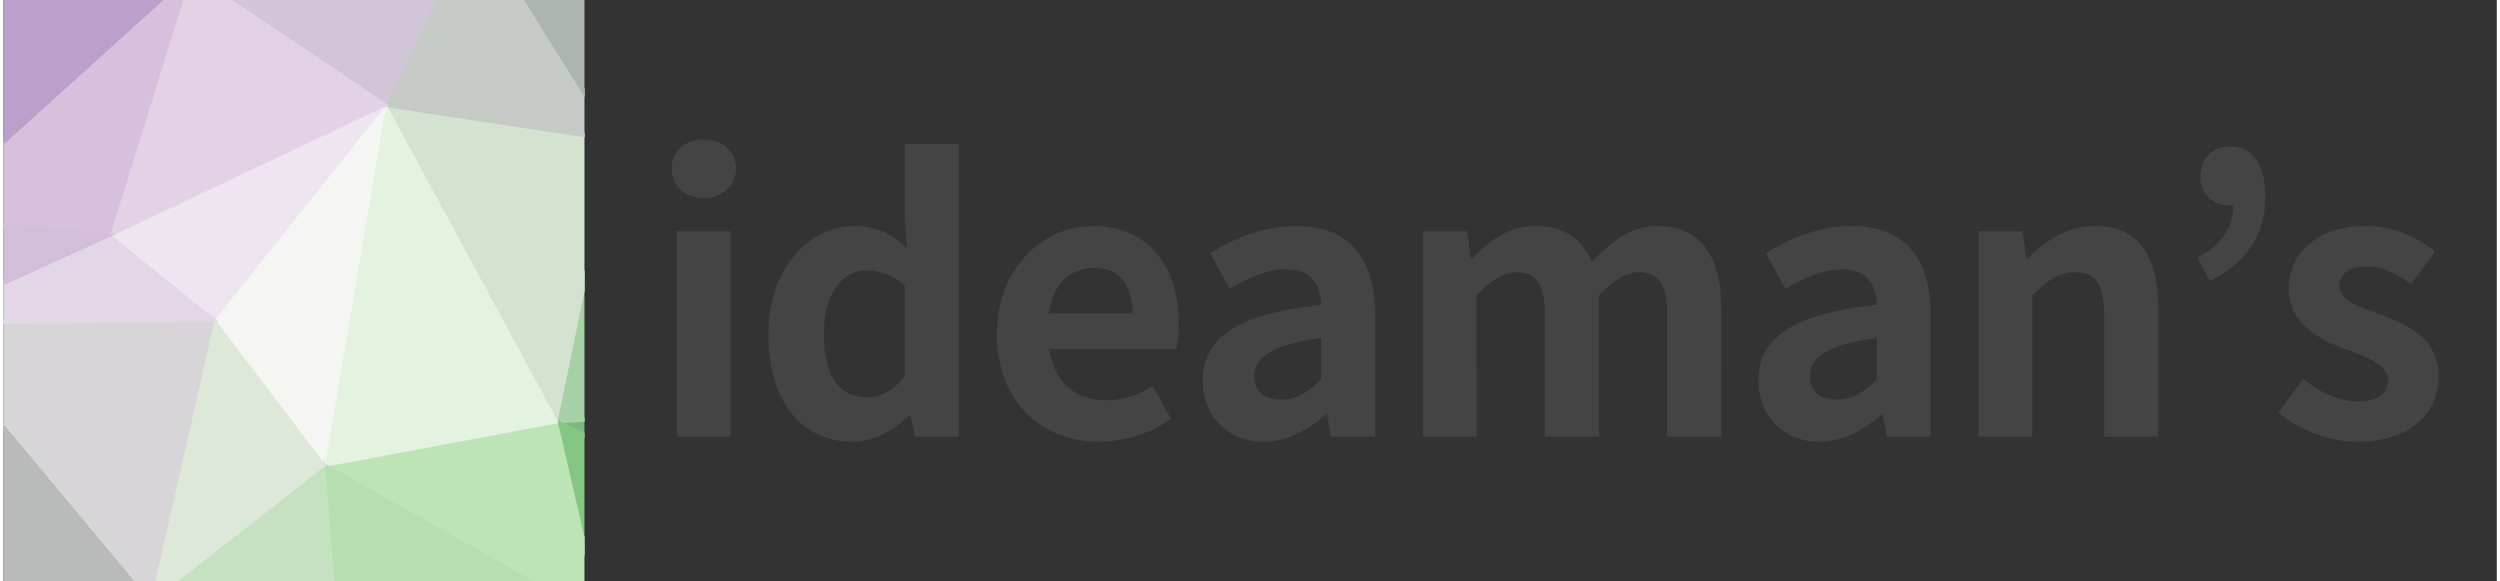 <?xml version="1.0" encoding="utf-8"?>
<!DOCTYPE svg PUBLIC "-//W3C//DTD SVG 1.1//EN" "http://www.w3.org/Graphics/SVG/1.1/DTD/svg11.dtd">
<svg xmlns="http://www.w3.org/2000/svg" width="800" height="186" viewBox="0 0 858 200">
  <rect x="0" y="0" width="858" height="200" fill="#333333" stroke="none"/>
  <defs>
    <style>
      .cls-1 {
        fill: #fff;
      }

      .cls-2 {
        fill: #444;
        fill-rule: evenodd;
      }
    </style>
  </defs>
  <svg width="200" height="200" xmlns="http://www.w3.org/2000/svg"><path d="M7,-114L62,-101L153,-104Z" fill="#a279a6" stroke="#a279a6" stroke-width="1.51"></path><path d="M90,301L-30,308L159,307Z" fill="#819d85" stroke="#819d85" stroke-width="1.51"></path><path d="M205,274L159,307L279,267Z" fill="#4f9b59" stroke="#4f9b59" stroke-width="1.51"></path><path d="M7,-114L153,-104L281,-107Z" fill="#977f97" stroke="#977f97" stroke-width="1.51"></path><path d="M219,-69L221,-22L281,-107Z" fill="#767878" stroke="#767878" stroke-width="1.51"></path><path d="M221,-22L302,36L313,15Z" fill="#7a9282" stroke="#7a9282" stroke-width="1.51"></path><path d="M281,-107L221,-22L313,15Z" fill="#6c7a74" stroke="#6c7a74" stroke-width="1.51"></path><path d="M190,145L302,198L313,137Z" fill="#7eb780" stroke="#7eb780" stroke-width="1.51"></path><path d="M302,36L210,48L313,137Z" fill="#8eb092" stroke="#8eb092" stroke-width="1.51"></path><path d="M210,48L190,145L313,137Z" fill="#a6d0a5" stroke="#a6d0a5" stroke-width="1.51"></path><path d="M313,15L302,36L313,137Z" fill="#7f9782" stroke="#7f9782" stroke-width="1.51"></path><path d="M206,214L279,267L302,198Z" fill="#50a25a" stroke="#50a25a" stroke-width="1.51"></path><path d="M190,145L206,214L302,198Z" fill="#85c684" stroke="#85c684" stroke-width="1.51"></path><path d="M221,-22L210,48L302,36Z" fill="#93ab96" stroke="#93ab96" stroke-width="1.51"></path><path d="M206,214L205,274L279,267Z" fill="#54a65c" stroke="#54a65c" stroke-width="1.51"></path><path d="M153,-104L219,-69L281,-107Z" fill="#797278" stroke="#797278" stroke-width="1.51"></path><path d="M131,36L190,145L210,48Z" fill="#d3e3cf" stroke="#d3e3cf" stroke-width="1.51"></path><path d="M162,-29L131,36L210,48Z" fill="#c6cac7" stroke="#c6cac7" stroke-width="1.51"></path><path d="M219,-69L162,-29L221,-22Z" fill="#9a9d9e" stroke="#9a9d9e" stroke-width="1.51"></path><path d="M162,-29L210,48L221,-22Z" fill="#acb6ae" stroke="#acb6ae" stroke-width="1.51"></path><path d="M153,-104L162,-29L219,-69Z" fill="#9f909f" stroke="#9f909f" stroke-width="1.51"></path><path d="M190,145L110,160L206,214Z" fill="#bce4b5" stroke="#bce4b5" stroke-width="1.51"></path><path d="M116,235L205,274L206,214Z" fill="#85c485" stroke="#85c485" stroke-width="1.51"></path><path d="M131,36L110,160L190,145Z" fill="#e4f3e0" stroke="#e4f3e0" stroke-width="1.51"></path><path d="M116,235L159,307L205,274Z" fill="#7bb47e" stroke="#7bb47e" stroke-width="1.51"></path><path d="M110,160L116,235L206,214Z" fill="#b6dfb0" stroke="#b6dfb0" stroke-width="1.51"></path><path d="M72,110L110,160L131,36Z" fill="#f5f6f4" stroke="#f5f6f4" stroke-width="1.51"></path><path d="M116,235L90,301L159,307Z" fill="#87b58a" stroke="#87b58a" stroke-width="1.51"></path><path d="M64,-9L131,36L162,-29Z" fill="#d2c5d7" stroke="#d2c5d7" stroke-width="1.51"></path><path d="M153,-104L62,-101L162,-29Z" fill="#b290b3" stroke="#b290b3" stroke-width="1.51"></path><path d="M62,-101L64,-9L162,-29Z" fill="#c4a8cb" stroke="#c4a8cb" stroke-width="1.51"></path><path d="M110,160L50,207L116,235Z" fill="#c5e1c2" stroke="#c5e1c2" stroke-width="1.51"></path><path d="M36,81L72,110L131,36Z" fill="#efe5f0" stroke="#efe5f0" stroke-width="1.51"></path><path d="M64,-9L36,81L131,36Z" fill="#e3d2e6" stroke="#e3d2e6" stroke-width="1.51"></path><path d="M50,207L90,301L116,235Z" fill="#a1c6a1" stroke="#a1c6a1" stroke-width="1.51"></path><path d="M72,110L50,207L110,160Z" fill="#dde8d9" stroke="#dde8d9" stroke-width="1.51"></path><path d="M50,207L-30,308L90,301Z" fill="#87a28c" stroke="#87a28c" stroke-width="1.51"></path><path d="M-33,214L-30,308L50,207Z" fill="#8a9e8e" stroke="#8a9e8e" stroke-width="1.51"></path><path d="M7,-114L-33,-35L62,-101Z" fill="#9c68a7" stroke="#9c68a7" stroke-width="1.51"></path><path d="M-29,75L36,81L64,-9Z" fill="#d7c0de" stroke="#d7c0de" stroke-width="1.51"></path><path d="M62,-101L-33,-35L64,-9Z" fill="#b18bbd" stroke="#b18bbd" stroke-width="1.51"></path><path d="M-30,111L50,207L72,110Z" fill="#d8d5d8" stroke="#d8d5d8" stroke-width="1.51"></path><path d="M36,81L-30,111L72,110Z" fill="#e3d6e7" stroke="#e3d6e7" stroke-width="1.51"></path><path d="M-30,111L-33,214L50,207Z" fill="#b8bbb9" stroke="#b8bbb9" stroke-width="1.51"></path><path d="M-33,-35L-29,75L64,-9Z" fill="#bd9fcb" stroke="#bd9fcb" stroke-width="1.51"></path><path d="M-33,-35L-65,-12L-29,75Z" fill="#ab84b9" stroke="#ab84b9" stroke-width="1.51"></path><path d="M-29,75L-30,111L36,81Z" fill="#d3beda" stroke="#d3beda" stroke-width="1.51"></path><path d="M-94,-81L-33,-35L7,-114Z" fill="#874d96" stroke="#874d96" stroke-width="1.51"></path><path d="M-99,147L-85,208L-33,214Z" fill="#988a97" stroke="#988a97" stroke-width="1.51"></path><path d="M-85,208L-104,263L-33,214Z" fill="#7c797c" stroke="#7c797c" stroke-width="1.51"></path><path d="M-99,147L-33,214L-30,111Z" fill="#ae9eb0" stroke="#ae9eb0" stroke-width="1.51"></path><path d="M-86,85L-99,147L-30,111Z" fill="#b795ba" stroke="#b795ba" stroke-width="1.51"></path><path d="M-33,214L-104,263L-30,308Z" fill="#6c7372" stroke="#6c7372" stroke-width="1.51"></path><path d="M-86,85L-30,111L-29,75Z" fill="#c2a4c9" stroke="#c2a4c9" stroke-width="1.51"></path><path d="M-65,-12L-86,85L-29,75Z" fill="#b48bbd" stroke="#b48bbd" stroke-width="1.51"></path><path d="M-94,-81L-65,-12L-33,-35Z" fill="#8b559a" stroke="#8b559a" stroke-width="1.51"></path><path d="M-94,-81L-86,85L-65,-12Z" fill="#9660a3" stroke="#9660a3" stroke-width="1.51"></path><path d="M-94,-81L-99,147L-86,85Z" fill="#a576aa" stroke="#a576aa" stroke-width="1.51"></path><path d="M-99,147L-104,263L-85,208Z" fill="#80767e" stroke="#80767e" stroke-width="1.51"></path></svg>
  <path id="line-logo-type" class="cls-2" d="M231.759,150.225h18.46V79.546h-18.46v70.679Zm9.357-82.038c6.322,0,11-4.291,11-10.1,0-6.058-4.678-10.1-11-10.1-6.449,0-11.127,4.039-11.127,10.1C229.989,63.9,234.667,68.187,241.116,68.187Zm51.129,83.805c7.333,0,14.413-4.039,19.6-9.087h0.38l1.517,7.32h15.046V49.507H310.2V74.371l0.758,11.107c-5.057-4.67-9.988-7.7-17.954-7.7-15.3,0-29.713,14.136-29.713,37.233S274.67,151.992,292.245,151.992Zm4.8-15.272c-9.356,0-14.667-7.32-14.667-21.961,0-14.135,6.7-21.708,14.667-21.708a18.831,18.831,0,0,1,13.15,5.3V129.4C306.153,134.7,301.98,136.72,297.049,136.72Zm80.008,15.272a44.72,44.72,0,0,0,24.782-7.825l-6.322-11.359a29.224,29.224,0,0,1-15.931,4.922c-10.5,0-18.081-6.058-19.6-17.67h43.621a34.4,34.4,0,0,0,.885-8.456c0-19.563-10.115-33.825-29.586-33.825-16.943,0-33,14.262-33,37.233C341.907,138.235,357.333,151.992,377.057,151.992Zm-17.322-44.174c1.391-10.35,7.966-15.651,15.425-15.651,9.1,0,13.4,6.058,13.4,15.651H359.735Zm74.027,44.174c8.092,0,15.173-4.039,21.368-9.34h0.379l1.391,7.573h15.173V108.954c0-20.447-9.23-31.175-27.184-31.175-11.127,0-21.242,4.165-29.587,9.34L422,99.361c6.575-3.786,12.9-6.689,19.472-6.689,8.724,0,11.759,5.3,12.011,12.243-28.448,3.029-40.713,10.98-40.713,26.126C412.773,143.031,421.118,151.992,433.762,151.992Zm6.069-14.514c-5.437,0-9.356-2.4-9.356-7.952,0-6.31,5.816-10.98,23.011-13.252v14.262C449.061,134.953,445.142,137.478,439.831,137.478Zm48.663,12.747h18.46V101.633q7.585-7.951,13.655-7.951c6.7,0,9.862,3.913,9.862,14.767v41.776h18.587V101.633q7.586-7.951,13.655-7.951c6.7,0,9.862,3.913,9.862,14.767v41.776h18.587V106.177c0-17.8-6.954-28.4-22-28.4-9.23,0-16.057,5.553-22.506,12.369-3.413-7.825-9.356-12.369-19.471-12.369-9.23,0-15.8,5.049-21.747,11.233h-0.506l-1.264-9.466H488.494v70.679Zm136.473,1.767c8.092,0,15.173-4.039,21.368-9.34h0.379l1.391,7.573h15.173V108.954c0-20.447-9.23-31.175-27.184-31.175-11.127,0-21.242,4.165-29.587,9.34l6.7,12.243c6.575-3.786,12.9-6.689,19.472-6.689,8.724,0,11.759,5.3,12.011,12.243-28.448,3.029-40.713,10.98-40.713,26.126C603.978,143.031,612.323,151.992,624.967,151.992Zm6.069-14.514c-5.437,0-9.356-2.4-9.356-7.952,0-6.31,5.816-10.98,23.011-13.252v14.262C640.266,134.953,636.347,137.478,631.036,137.478ZM679.7,150.225h18.46V101.633c5.31-5.174,8.977-7.951,14.793-7.951,6.954,0,9.989,3.913,9.989,14.767v41.776h18.586V106.177c0-17.8-6.575-28.4-21.874-28.4-9.609,0-16.816,5.049-23.011,11.107h-0.506l-1.264-9.34H679.7v70.679Zm79.577-53.514c12.771-6.437,19.092-16.155,19.092-29.155,0-10.854-4.3-17.165-12.264-17.165-5.943,0-10.115,4.165-10.115,10.6,0,6.058,4.678,9.718,10.115,9.718a4.3,4.3,0,0,0,1.264-.126c-0.126,8.33-4.172,13.5-12.264,18.049ZM809.8,151.992c18.46,0,28.2-9.971,28.2-22.34,0-13.126-10.368-17.8-19.724-21.33-7.46-2.776-14.414-4.669-14.414-9.844,0-4.039,3.035-6.815,9.357-6.815,5.31,0,10.241,2.524,15.3,6.058l8.344-11.233c-5.942-4.418-13.781-8.709-24.149-8.709-15.931,0-26.3,8.961-26.3,21.709,0,11.737,10.368,17.165,19.345,20.572,7.46,2.9,14.793,5.3,14.793,10.6,0,4.418-3.161,7.447-10.242,7.447-6.574,0-12.643-2.777-18.965-7.7l-8.472,11.611C789.823,147.827,800.317,151.992,809.8,151.992Z"></path>
</svg>
